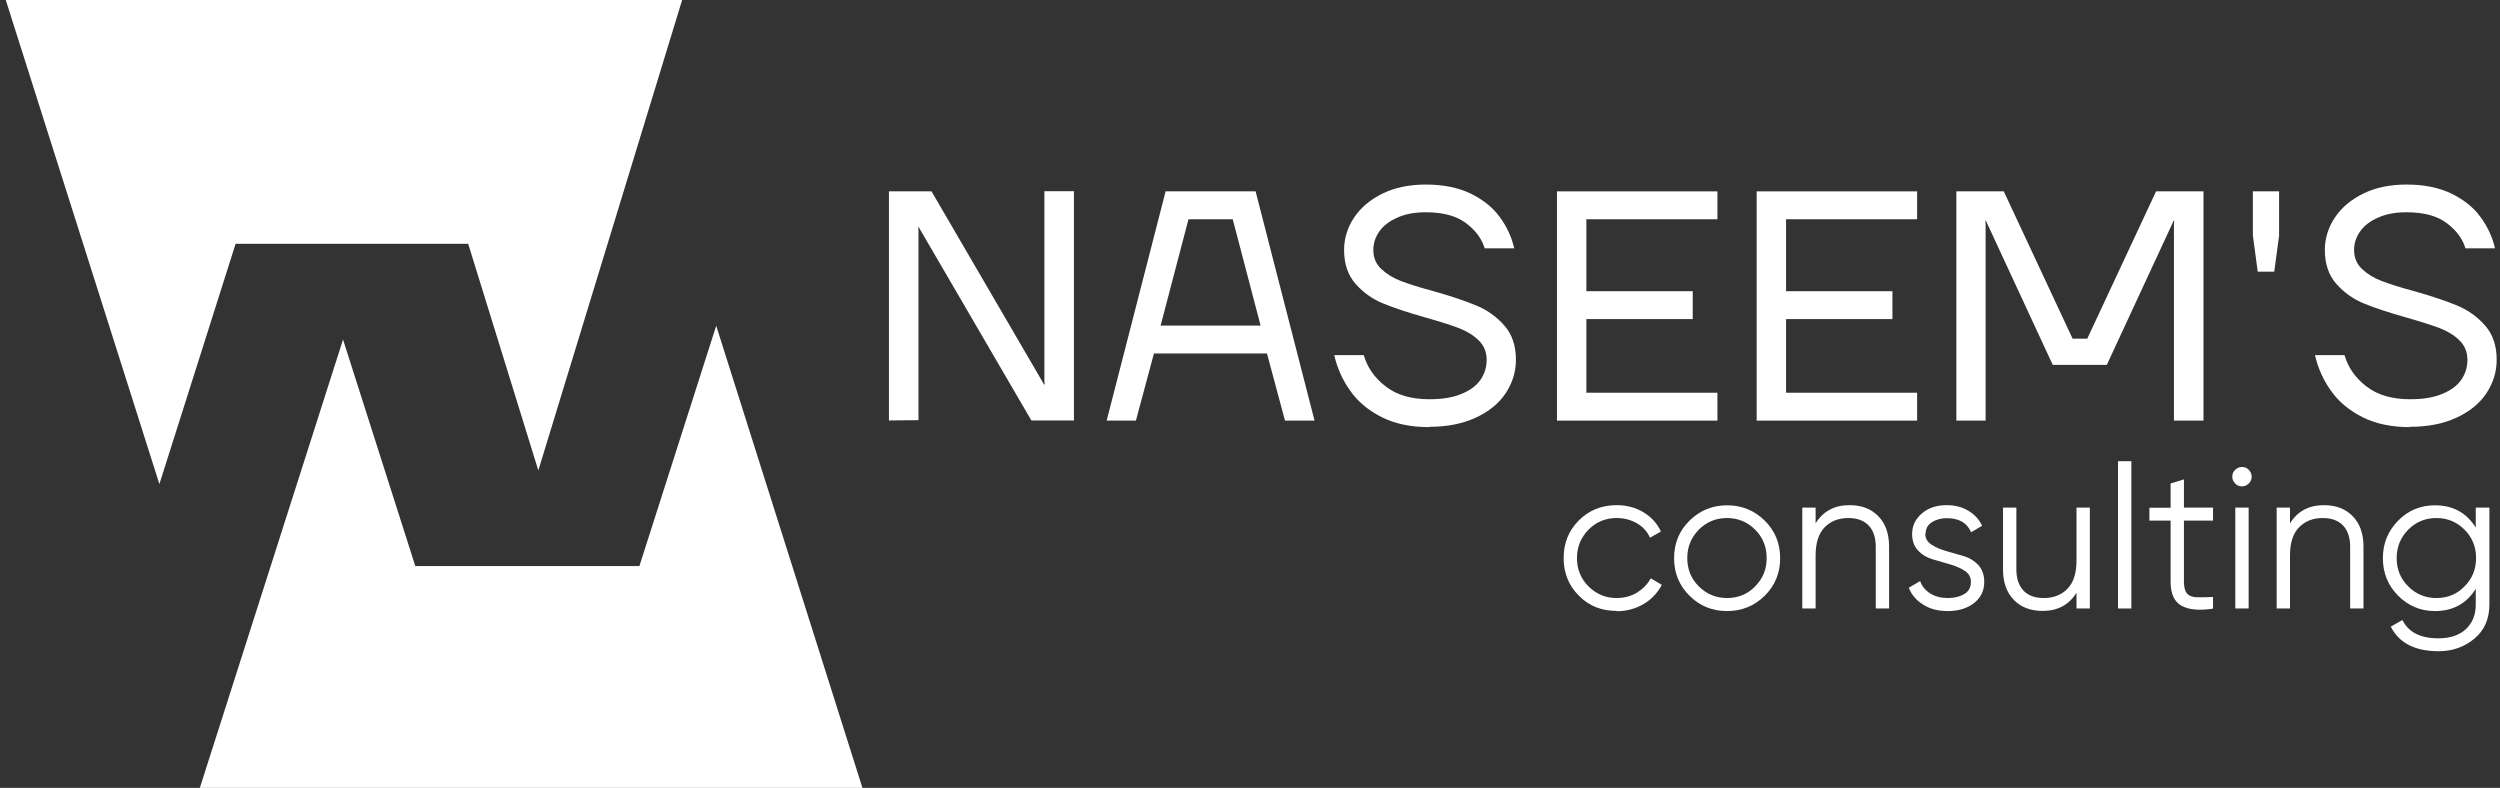 <svg width="165" height="52" viewBox="0 0 165 52" fill="none" xmlns="http://www.w3.org/2000/svg">
<rect x="0" y="0" width="165" height="52" fill="#333333" stroke="none"/>
<g clip-path="url(#clip0_347_1581)">
<path d="M27.41 37.36H42.2L47.27 21.5L56.94 52.06H13.17L22.64 22.41L27.41 37.36Z" fill="white"/>
<path d="M15.55 16.09H30.9L35.53 31.05L45.07 -0.16H0.33L10.52 31.95L15.55 16.09Z" fill="white"/>
<path d="M58.67 27.76V12.63H61.48L68.91 25.38H68.95L68.93 25.16V12.62H70.88V27.75H68.07L60.64 15H60.6L60.62 15.22V27.73L58.68 27.75L58.67 27.76Z" fill="white"/>
<path d="M73.04 27.76L76.93 12.63H82.87L86.76 27.76H84.81L83.62 23.33H76.16L74.97 27.76H73.02H73.04ZM76.61 21.49H83.2L81.36 14.47H78.44L76.6 21.49H76.61Z" fill="white"/>
<path d="M94.33 28.19C93.1 28.19 92.05 27.97 91.17 27.52C90.29 27.07 89.6 26.49 89.1 25.77C88.59 25.05 88.25 24.27 88.06 23.44H90.01C90.24 24.25 90.72 24.94 91.45 25.5C92.18 26.07 93.14 26.35 94.34 26.35C95.18 26.35 95.88 26.24 96.45 26C97.02 25.77 97.44 25.46 97.71 25.07C97.98 24.68 98.12 24.24 98.12 23.75C98.12 23.23 97.94 22.8 97.59 22.46C97.24 22.12 96.8 21.85 96.27 21.65C95.74 21.45 95.02 21.22 94.1 20.96C92.93 20.63 92 20.32 91.29 20.03C90.58 19.74 89.98 19.31 89.47 18.74C88.97 18.17 88.71 17.43 88.71 16.5C88.71 15.74 88.93 15.02 89.37 14.36C89.81 13.7 90.44 13.17 91.26 12.77C92.08 12.37 93.03 12.18 94.11 12.18C95.25 12.18 96.23 12.38 97.05 12.77C97.87 13.17 98.52 13.68 98.98 14.32C99.45 14.95 99.77 15.65 99.94 16.39H97.99C97.79 15.73 97.36 15.17 96.72 14.7C96.08 14.23 95.2 14.01 94.1 14.01C93.38 14.01 92.76 14.12 92.23 14.36C91.7 14.59 91.31 14.89 91.04 15.27C90.77 15.65 90.64 16.06 90.64 16.5C90.64 17 90.81 17.42 91.16 17.75C91.51 18.08 91.94 18.35 92.47 18.55C93 18.75 93.71 18.98 94.62 19.22C95.79 19.55 96.73 19.87 97.45 20.17C98.17 20.47 98.78 20.91 99.29 21.49C99.8 22.07 100.05 22.82 100.05 23.74C100.05 24.55 99.82 25.28 99.37 25.96C98.92 26.63 98.26 27.17 97.39 27.57C96.53 27.97 95.5 28.17 94.32 28.17L94.33 28.19Z" fill="white"/>
<path d="M102.76 27.76V12.63H113.35V14.47H104.7V19.22H111.72V21.06H104.7V25.92H113.35V27.76H102.76Z" fill="white"/>
<path d="M115.94 27.76V12.63H126.53V14.47H117.88V19.22H124.9V21.06H117.88V25.92H126.53V27.76H115.94Z" fill="white"/>
<path d="M129.12 27.76V12.63H132.25L136.79 22.35H137.76L142.3 12.63H145.43V27.76H143.48V14.79L143.5 14.57H143.46L139.05 24.08H135.48L131.07 14.57H131.03L131.05 14.79V27.76H129.11H129.12Z" fill="white"/>
<path d="M149.01 17.93L148.69 15.55V12.63H150.42V15.55L150.1 17.93H149.02H149.01Z" fill="white"/>
<path d="M159.06 28.19C157.83 28.19 156.78 27.97 155.9 27.52C155.02 27.07 154.33 26.49 153.83 25.77C153.32 25.05 152.98 24.27 152.79 23.44H154.74C154.97 24.25 155.45 24.94 156.18 25.5C156.91 26.07 157.87 26.35 159.07 26.35C159.91 26.35 160.61 26.24 161.18 26C161.75 25.77 162.17 25.46 162.44 25.07C162.71 24.68 162.85 24.24 162.85 23.75C162.85 23.23 162.67 22.8 162.32 22.46C161.97 22.12 161.53 21.85 161 21.65C160.47 21.45 159.75 21.22 158.83 20.96C157.66 20.63 156.73 20.32 156.02 20.03C155.31 19.74 154.71 19.31 154.2 18.74C153.7 18.17 153.44 17.43 153.44 16.5C153.44 15.74 153.66 15.02 154.1 14.36C154.54 13.7 155.17 13.17 155.99 12.77C156.81 12.37 157.76 12.18 158.84 12.18C159.98 12.18 160.96 12.38 161.78 12.77C162.6 13.17 163.25 13.68 163.71 14.32C164.18 14.95 164.5 15.65 164.67 16.39H162.72C162.52 15.73 162.09 15.17 161.45 14.7C160.81 14.23 159.93 14.01 158.83 14.01C158.11 14.01 157.49 14.12 156.96 14.36C156.43 14.59 156.04 14.89 155.77 15.27C155.5 15.65 155.37 16.06 155.37 16.5C155.37 17 155.54 17.42 155.89 17.75C156.24 18.08 156.67 18.35 157.2 18.55C157.73 18.75 158.44 18.98 159.35 19.22C160.52 19.55 161.46 19.87 162.18 20.17C162.9 20.47 163.51 20.91 164.02 21.49C164.53 22.07 164.78 22.82 164.78 23.74C164.78 24.55 164.55 25.28 164.1 25.96C163.65 26.63 162.99 27.17 162.12 27.57C161.26 27.97 160.23 28.17 159.05 28.17L159.06 28.19Z" fill="white"/>
<path d="M106.7 40.32C105.7 40.32 104.86 39.99 104.2 39.31C103.53 38.64 103.2 37.81 103.2 36.83C103.2 35.85 103.53 35.02 104.2 34.35C104.87 33.68 105.7 33.34 106.7 33.34C107.36 33.34 107.95 33.5 108.47 33.81C108.99 34.13 109.38 34.55 109.62 35.08L108.9 35.49C108.72 35.09 108.44 34.77 108.04 34.54C107.64 34.31 107.2 34.19 106.7 34.19C105.96 34.19 105.34 34.45 104.84 34.96C104.34 35.47 104.08 36.09 104.08 36.83C104.08 37.57 104.33 38.19 104.84 38.7C105.35 39.21 105.97 39.47 106.7 39.47C107.2 39.47 107.64 39.35 108.03 39.12C108.42 38.88 108.73 38.57 108.95 38.17L109.68 38.6C109.4 39.13 109 39.56 108.47 39.87C107.94 40.18 107.35 40.34 106.7 40.34V40.32Z" fill="white"/>
<path d="M116.47 39.32C115.79 39.99 114.96 40.33 113.99 40.33C113.02 40.33 112.19 40 111.51 39.32C110.83 38.65 110.49 37.82 110.49 36.84C110.49 35.86 110.83 35.03 111.51 34.36C112.19 33.69 113.02 33.35 113.99 33.35C114.96 33.35 115.79 33.69 116.47 34.36C117.15 35.03 117.49 35.86 117.49 36.84C117.49 37.82 117.15 38.65 116.47 39.32ZM112.12 38.7C112.63 39.21 113.25 39.47 113.98 39.47C114.71 39.47 115.34 39.22 115.84 38.7C116.35 38.19 116.6 37.57 116.6 36.83C116.6 36.09 116.35 35.47 115.84 34.96C115.33 34.45 114.71 34.19 113.98 34.19C113.25 34.19 112.62 34.45 112.12 34.96C111.62 35.47 111.36 36.09 111.36 36.83C111.36 37.57 111.61 38.19 112.12 38.7Z" fill="white"/>
<path d="M122.07 33.34C122.88 33.34 123.51 33.59 123.98 34.08C124.45 34.57 124.68 35.24 124.68 36.07V40.16H123.8V36.07C123.8 35.48 123.64 35.01 123.33 34.68C123.01 34.35 122.57 34.19 121.99 34.19C121.35 34.19 120.83 34.39 120.43 34.8C120.03 35.2 119.83 35.83 119.83 36.67V40.16H118.95V33.5H119.83V34.54C120.33 33.74 121.07 33.34 122.07 33.34Z" fill="white"/>
<path d="M127.07 35.23C127.07 35.53 127.2 35.76 127.47 35.94C127.74 36.12 128.07 36.26 128.45 36.37C128.83 36.48 129.21 36.59 129.6 36.7C129.98 36.81 130.3 37.01 130.57 37.29C130.83 37.58 130.96 37.95 130.96 38.41C130.96 38.98 130.74 39.44 130.29 39.8C129.84 40.15 129.26 40.33 128.55 40.33C127.91 40.33 127.37 40.19 126.92 39.9C126.47 39.62 126.16 39.25 125.98 38.79L126.73 38.35C126.85 38.7 127.08 38.97 127.4 39.17C127.72 39.37 128.11 39.47 128.55 39.47C128.99 39.47 129.35 39.38 129.64 39.21C129.93 39.04 130.08 38.77 130.08 38.4C130.08 38.1 129.95 37.86 129.68 37.68C129.41 37.5 129.09 37.36 128.71 37.25C128.33 37.14 127.95 37.03 127.57 36.92C127.19 36.81 126.86 36.62 126.6 36.34C126.33 36.06 126.2 35.7 126.2 35.24C126.2 34.7 126.42 34.25 126.85 33.88C127.28 33.52 127.82 33.34 128.48 33.34C129.02 33.34 129.5 33.46 129.91 33.71C130.32 33.95 130.62 34.28 130.82 34.7L130.09 35.13C129.83 34.51 129.3 34.2 128.49 34.2C128.11 34.2 127.78 34.29 127.5 34.47C127.22 34.65 127.09 34.91 127.09 35.24L127.07 35.23Z" fill="white"/>
<path d="M137.05 33.5H137.93V40.16H137.05V39.12C136.55 39.92 135.81 40.32 134.81 40.32C134 40.32 133.37 40.07 132.9 39.58C132.43 39.09 132.2 38.42 132.2 37.59V33.5H133.08V37.59C133.08 38.18 133.24 38.65 133.55 38.98C133.86 39.31 134.31 39.47 134.89 39.47C135.53 39.47 136.05 39.27 136.45 38.86C136.85 38.46 137.05 37.83 137.05 36.99V33.5Z" fill="white"/>
<path d="M139.79 40.16V30.44H140.67V40.16H139.79Z" fill="white"/>
<path d="M146.06 34.36H144.14V38.4C144.14 38.76 144.21 39.02 144.35 39.18C144.49 39.33 144.7 39.41 144.99 39.42C145.28 39.43 145.63 39.42 146.06 39.4V40.17C145.13 40.31 144.43 40.24 143.96 39.97C143.49 39.69 143.26 39.17 143.26 38.4V34.36H141.86V33.51H143.26V31.91L144.14 31.64V33.5H146.06V34.35V34.36Z" fill="white"/>
<path d="M148.42 31.91C148.3 32.03 148.15 32.1 147.97 32.1C147.79 32.1 147.64 32.04 147.52 31.91C147.4 31.78 147.33 31.64 147.33 31.46C147.33 31.28 147.39 31.13 147.52 31.01C147.65 30.89 147.79 30.82 147.97 30.82C148.15 30.82 148.3 30.88 148.42 31.01C148.54 31.13 148.61 31.29 148.61 31.46C148.61 31.63 148.55 31.79 148.42 31.91ZM147.53 40.16V33.5H148.41V40.16H147.53Z" fill="white"/>
<path d="M153.38 33.34C154.19 33.34 154.82 33.59 155.29 34.08C155.76 34.57 155.99 35.24 155.99 36.07V40.16H155.11V36.07C155.11 35.48 154.95 35.01 154.64 34.68C154.32 34.35 153.88 34.19 153.3 34.19C152.66 34.19 152.14 34.39 151.74 34.8C151.34 35.2 151.14 35.83 151.14 36.67V40.16H150.26V33.5H151.14V34.54C151.64 33.74 152.38 33.34 153.38 33.34Z" fill="white"/>
<path d="M163.42 33.5H164.3V39.89C164.3 40.85 163.97 41.6 163.31 42.15C162.65 42.7 161.87 42.98 160.95 42.98C159.39 42.98 158.34 42.44 157.79 41.36L158.56 40.92C158.96 41.73 159.75 42.13 160.94 42.13C161.7 42.13 162.3 41.93 162.74 41.53C163.18 41.12 163.4 40.58 163.4 39.9V38.86C162.79 39.84 161.89 40.33 160.71 40.33C159.76 40.33 158.95 39.99 158.28 39.32C157.61 38.65 157.27 37.82 157.27 36.84C157.27 35.86 157.61 35.04 158.28 34.36C158.95 33.68 159.76 33.35 160.71 33.35C161.89 33.35 162.79 33.84 163.4 34.82V33.51L163.42 33.5ZM158.94 38.7C159.45 39.21 160.07 39.47 160.8 39.47C161.53 39.47 162.16 39.22 162.66 38.7C163.17 38.19 163.42 37.57 163.42 36.83C163.42 36.09 163.17 35.47 162.66 34.96C162.15 34.45 161.53 34.19 160.8 34.19C160.07 34.19 159.44 34.45 158.94 34.96C158.44 35.47 158.18 36.09 158.18 36.83C158.18 37.57 158.43 38.19 158.94 38.7Z" fill="white"/>
</g>
<defs>
<clipPath id="clip0_347_1581">
<rect width="165" height="52" fill="white"/>
</clipPath>
</defs>
</svg>
